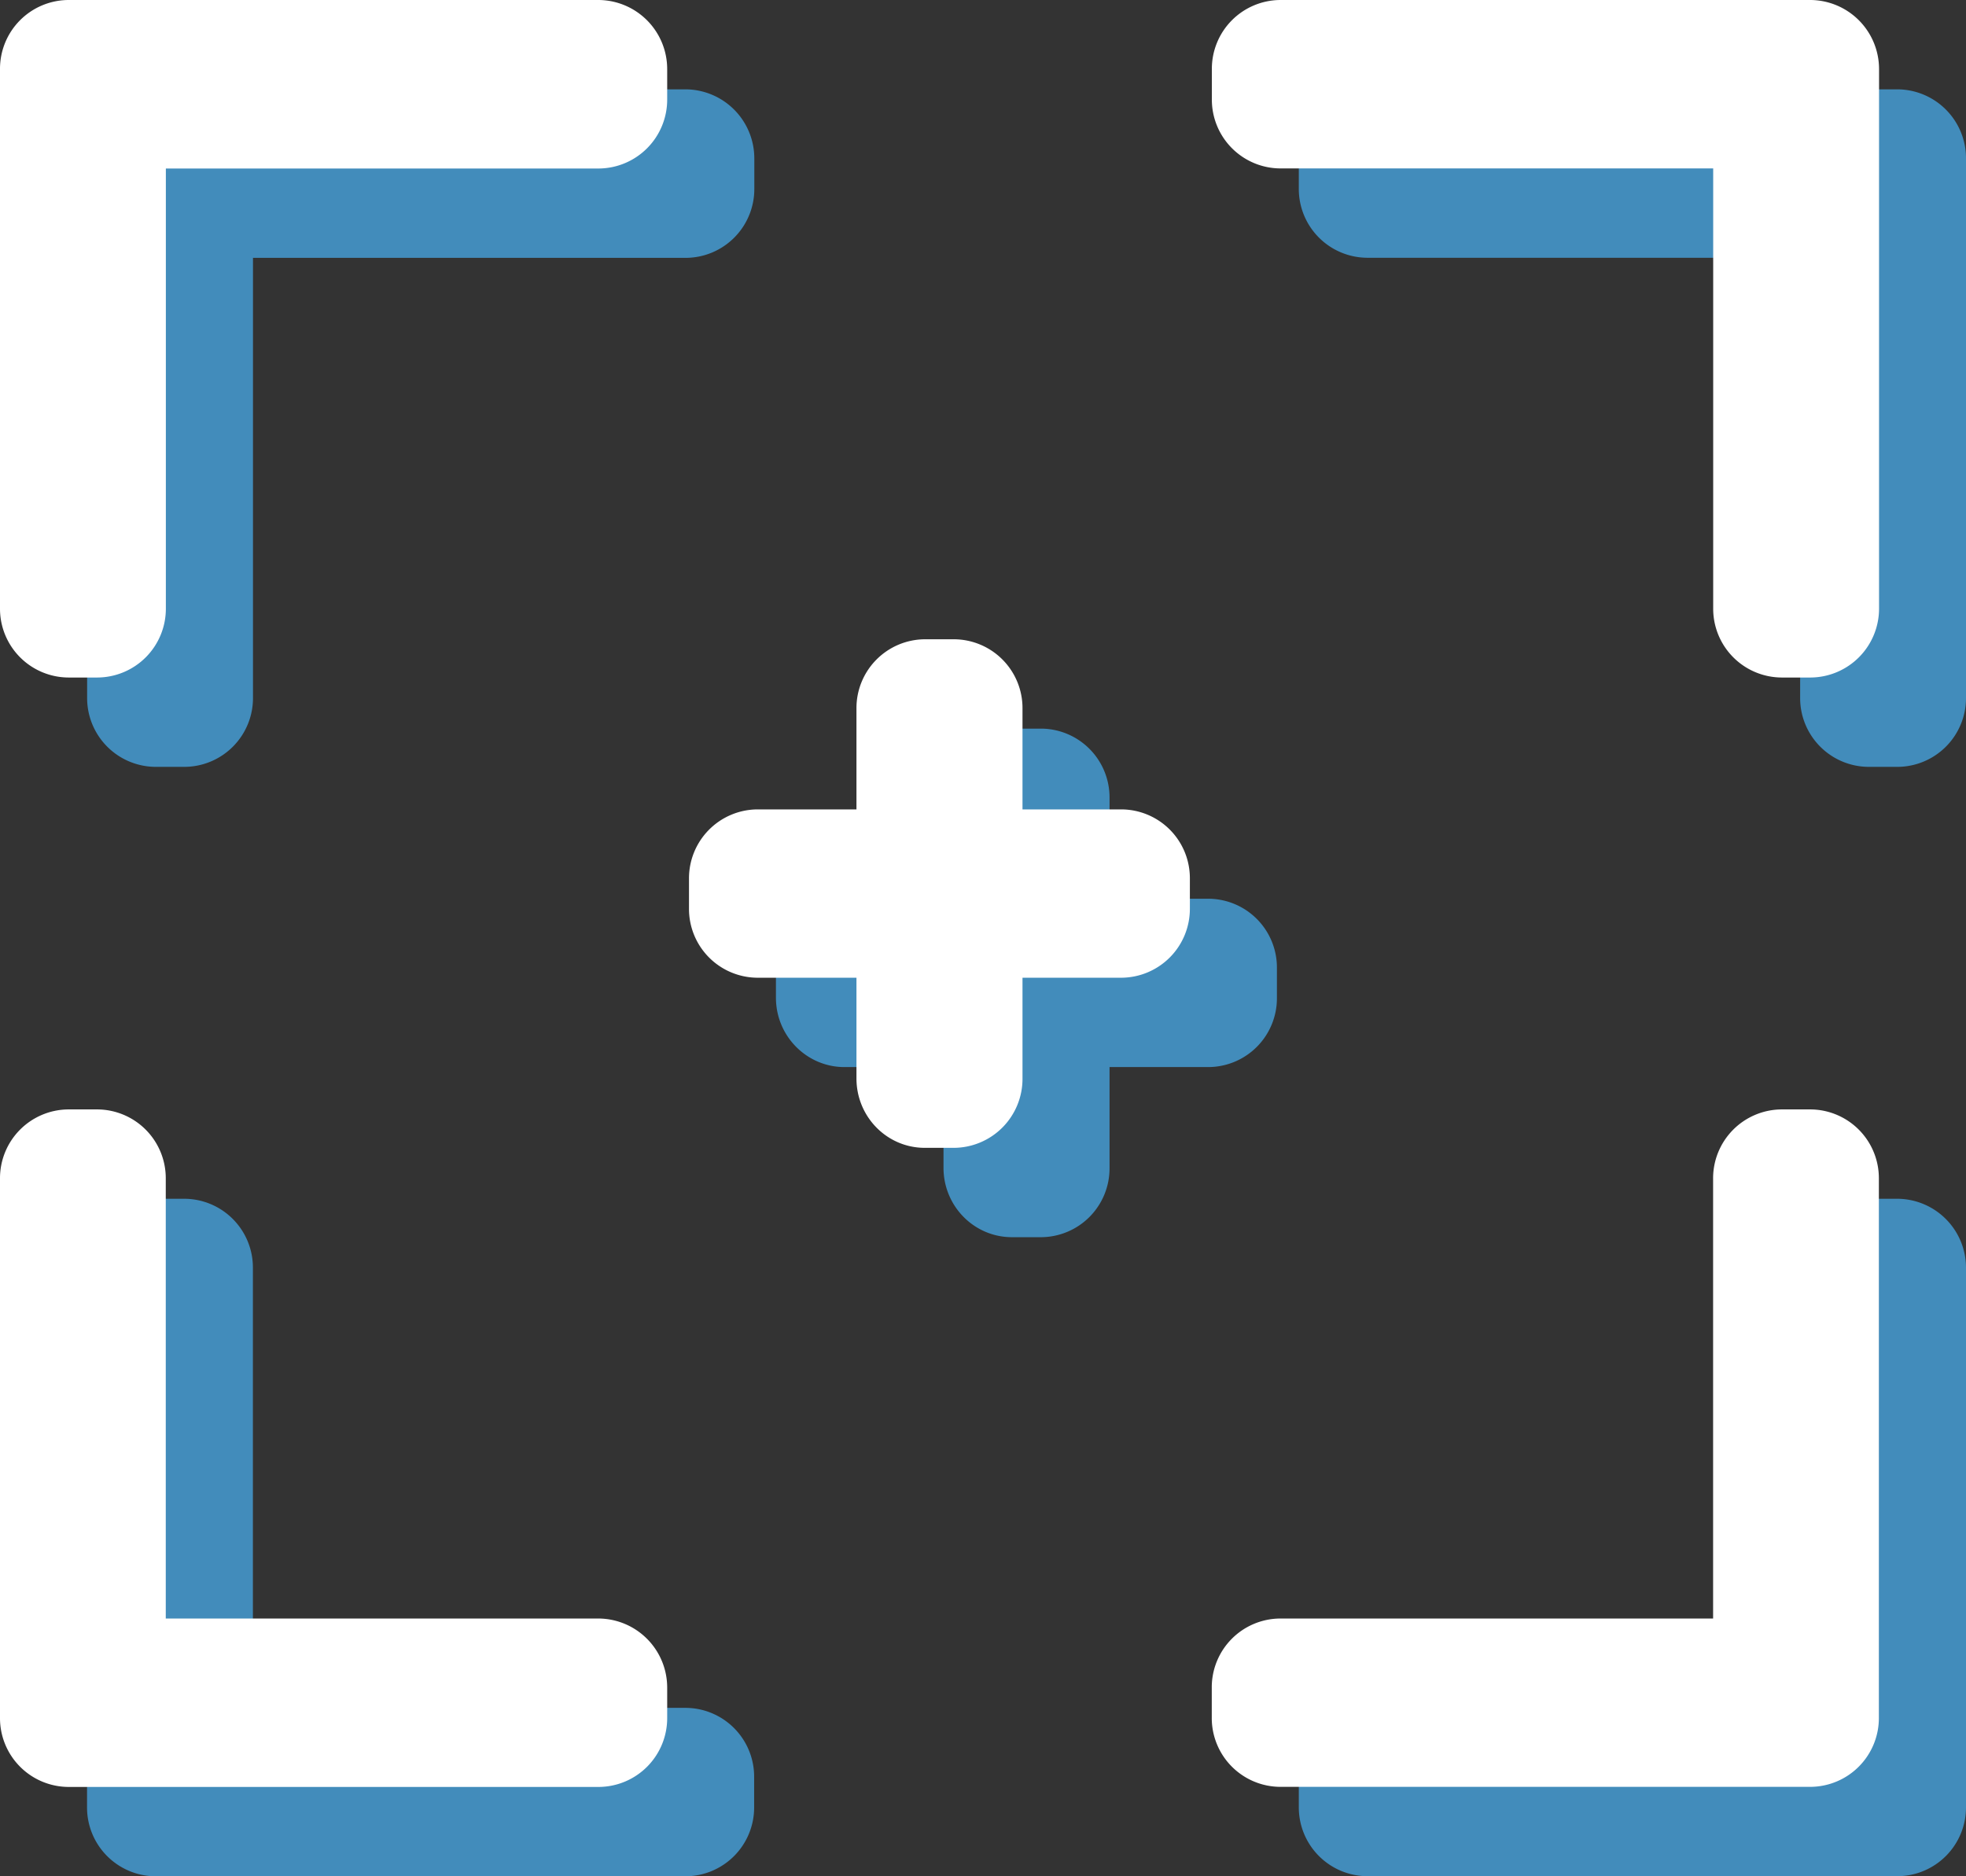 <svg id="Layer_1" xmlns="http://www.w3.org/2000/svg" width="22" height="21" viewBox="0 0 22 21"><rect x="0" y="0" width="22" height="21" fill="#333333" stroke="none"/><g fill="#428CBB"><path d="M21.236 1h-5.938a.771.771 0 0 0-.764.777v.332a.77.77 0 0 0 .764.776h4.846v4.922a.77.77 0 0 0 .766.776h.326A.77.77 0 0 0 22 7.808v-6.03A.771.771 0 0 0 21.236 1zm0 0M7.677 1H1.738a.77.77 0 0 0-.763.777v6.03a.77.77 0 0 0 .764.776h.327a.77.77 0 0 0 .765-.776V2.886h4.847a.77.77 0 0 0 .763-.776v-.333A.773.773 0 0 0 7.677 1zm0 0M7.677 19.115H2.83v-4.922a.77.77 0 0 0-.765-.776h-.327a.77.77 0 0 0-.764.776v6.031a.77.77 0 0 0 .764.776h5.938a.77.77 0 0 0 .763-.775v-.333a.77.77 0 0 0-.762-.777zm0 0M21.236 13.417h-.326a.771.771 0 0 0-.766.776v4.922h-4.846a.771.771 0 0 0-.764.776v.333a.77.77 0 0 0 .764.775h5.938a.77.77 0 0 0 .764-.774v-6.031a.772.772 0 0 0-.764-.777zm0 0M13.525 10.059h-1.109V8.93a.77.77 0 0 0-.765-.775h-.327a.771.771 0 0 0-.766.775v1.129H9.449a.773.773 0 0 0-.766.775v.333c0 .429.345.776.766.776h1.109v1.127c0 .43.343.777.766.777h.327a.77.77 0 0 0 .765-.777v-1.127h1.109a.77.77 0 0 0 .764-.776v-.333a.77.77 0 0 0-.764-.775zm0 0"/></g><g fill="#FFF"><path d="M20.262 0h-5.938a.77.77 0 0 0-.763.777v.332a.77.77 0 0 0 .763.776h4.847v4.922a.77.77 0 0 0 .765.776h.327a.771.771 0 0 0 .764-.776V.777A.773.773 0 0 0 20.262 0zm0 0M6.701 0H.764A.77.77 0 0 0 0 .777v6.03a.77.77 0 0 0 .764.776h.326a.77.77 0 0 0 .766-.776V1.886h4.846a.771.771 0 0 0 .764-.776V.777A.773.773 0 0 0 6.701 0zm0 0M6.701 18.115H1.855v-4.922a.77.77 0 0 0-.766-.776H.764a.77.77 0 0 0-.764.776v6.031A.77.77 0 0 0 .764 20h5.938a.77.77 0 0 0 .764-.775v-.333a.773.773 0 0 0-.765-.777zm0 0M20.262 12.417h-.327a.771.771 0 0 0-.765.776v4.922h-4.847a.77.77 0 0 0-.763.776v.333a.77.77 0 0 0 .763.775h5.938a.77.77 0 0 0 .764-.775v-6.031a.77.77 0 0 0-.763-.776zm0 0M12.551 9.059h-1.109V7.93a.77.77 0 0 0-.766-.775h-.327a.77.77 0 0 0-.765.775v1.129H8.475a.771.771 0 0 0-.765.775v.333a.77.77 0 0 0 .765.776h1.109v1.127c0 .43.342.777.765.777h.327a.772.772 0 0 0 .766-.777v-1.127h1.109a.771.771 0 0 0 .764-.776v-.333a.77.77 0 0 0-.764-.775zm0 0"/></g></svg>